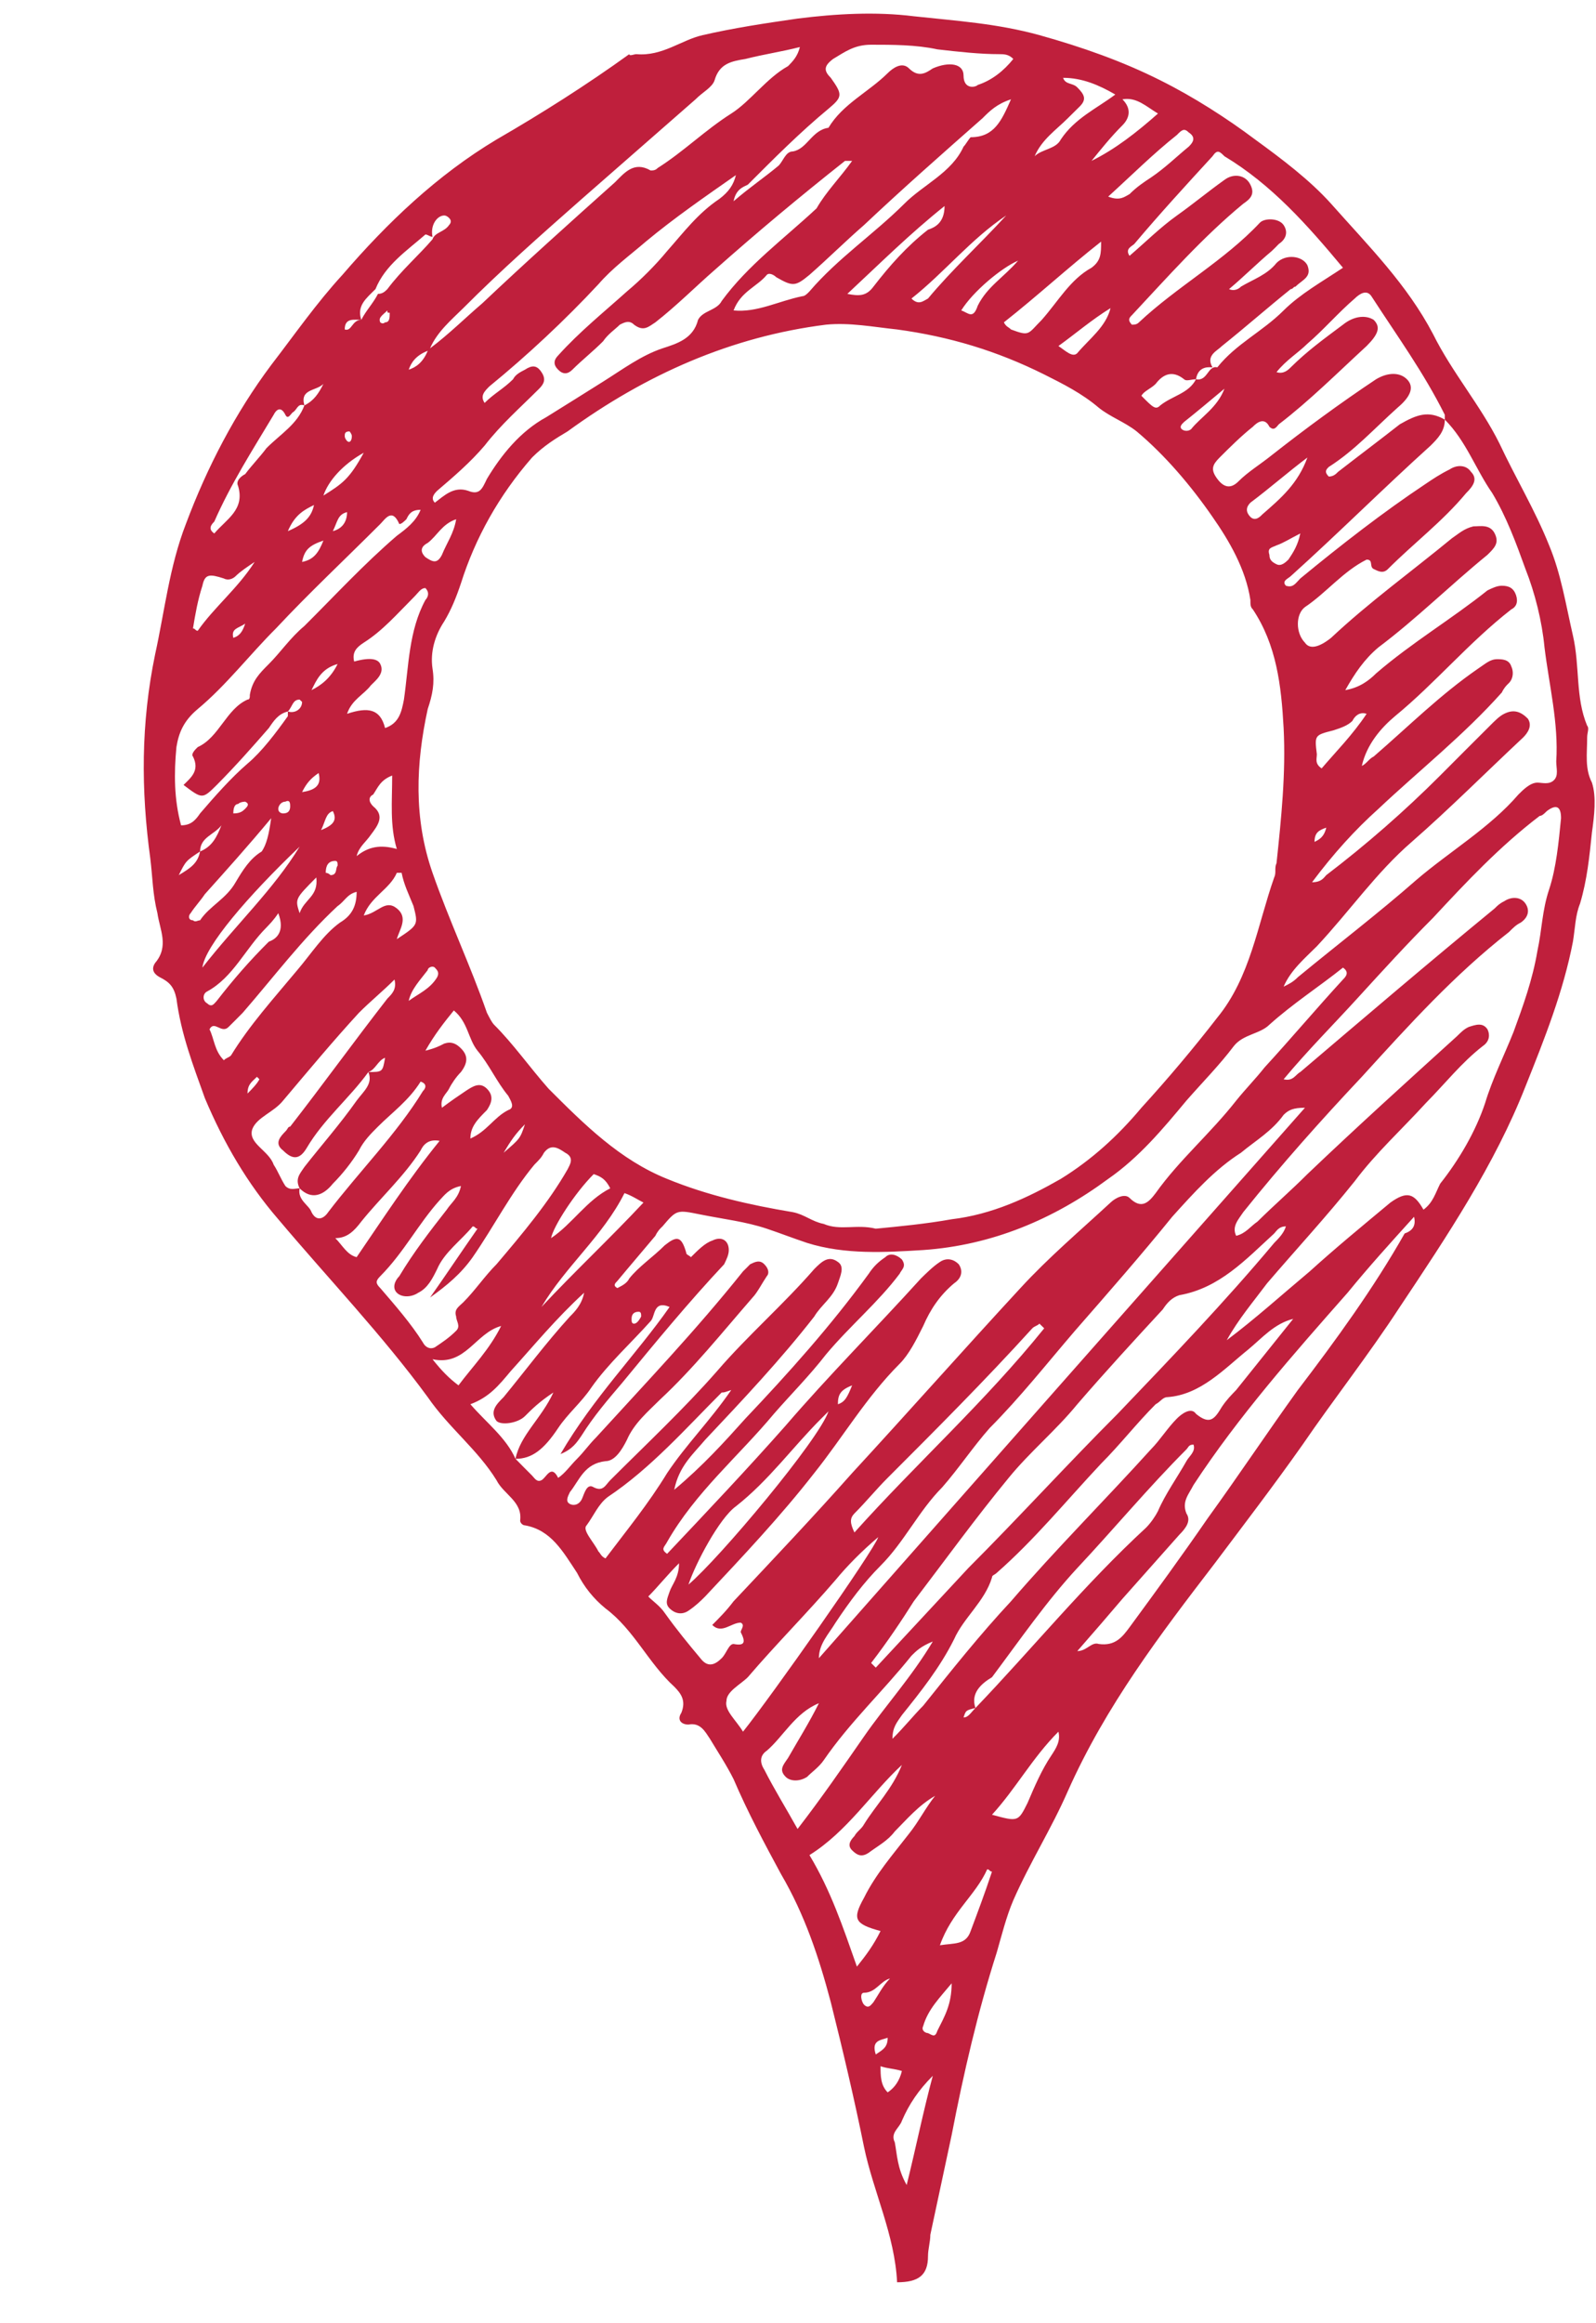 <svg width="11" height="16" viewBox="0 0 11 16" fill="none" xmlns="http://www.w3.org/2000/svg">
<path d="M6.183 15.718C6.167 15.391 6.02 15.097 5.955 14.786C5.889 14.459 5.808 14.116 5.726 13.789C5.644 13.479 5.546 13.185 5.383 12.907C5.268 12.694 5.154 12.482 5.056 12.253C5.007 12.155 4.942 12.057 4.893 11.975C4.86 11.926 4.827 11.861 4.745 11.877C4.696 11.877 4.664 11.845 4.696 11.796C4.729 11.714 4.696 11.665 4.647 11.616C4.468 11.453 4.37 11.224 4.173 11.077C4.092 11.011 4.026 10.93 3.977 10.832C3.879 10.684 3.798 10.537 3.618 10.505C3.602 10.505 3.585 10.488 3.585 10.472C3.602 10.341 3.471 10.292 3.422 10.194C3.291 9.982 3.095 9.835 2.948 9.622C2.637 9.197 2.262 8.805 1.918 8.397C1.706 8.152 1.543 7.874 1.412 7.563C1.33 7.334 1.248 7.122 1.216 6.877C1.199 6.795 1.167 6.763 1.101 6.73C1.069 6.713 1.036 6.681 1.069 6.632C1.167 6.517 1.101 6.403 1.085 6.289C1.052 6.158 1.052 6.043 1.036 5.913C0.971 5.439 0.971 4.981 1.069 4.507C1.134 4.213 1.167 3.903 1.281 3.609C1.428 3.216 1.624 2.841 1.869 2.514C2.033 2.301 2.18 2.089 2.36 1.893C2.67 1.533 3.013 1.206 3.422 0.961C3.732 0.782 4.043 0.585 4.337 0.373C4.337 0.389 4.37 0.373 4.386 0.373C4.566 0.389 4.696 0.275 4.843 0.242C5.056 0.193 5.268 0.161 5.497 0.128C5.759 0.095 6.036 0.079 6.298 0.112C6.592 0.144 6.87 0.161 7.164 0.242C7.458 0.324 7.736 0.422 7.997 0.553C8.226 0.667 8.455 0.814 8.651 0.961C8.831 1.092 9.027 1.239 9.174 1.403C9.435 1.697 9.697 1.958 9.877 2.301C10.007 2.563 10.204 2.792 10.334 3.053C10.449 3.298 10.579 3.511 10.677 3.756C10.759 3.952 10.792 4.164 10.841 4.377C10.89 4.589 10.857 4.802 10.939 4.998C10.955 5.014 10.939 5.047 10.939 5.079C10.939 5.194 10.922 5.292 10.972 5.39C11.004 5.488 10.988 5.619 10.972 5.733C10.955 5.896 10.939 6.06 10.89 6.223C10.857 6.305 10.857 6.387 10.841 6.485C10.775 6.828 10.645 7.155 10.514 7.482C10.302 8.021 9.975 8.511 9.648 9.001C9.435 9.328 9.19 9.639 8.978 9.949C8.782 10.227 8.569 10.505 8.373 10.766C7.997 11.256 7.622 11.747 7.36 12.335C7.246 12.596 7.099 12.825 6.984 13.087C6.935 13.201 6.903 13.332 6.87 13.446C6.739 13.855 6.641 14.28 6.559 14.704C6.51 14.933 6.461 15.162 6.412 15.391C6.412 15.44 6.396 15.489 6.396 15.538C6.396 15.669 6.331 15.718 6.183 15.718ZM2.49 2.203C2.523 2.138 2.572 2.089 2.605 2.024C2.637 2.024 2.654 2.007 2.67 1.991C2.768 1.86 2.883 1.762 2.981 1.648C2.997 1.599 3.062 1.599 3.095 1.55C3.111 1.533 3.111 1.517 3.095 1.501C3.095 1.501 3.079 1.484 3.062 1.484C3.013 1.484 2.964 1.55 2.981 1.631C2.964 1.631 2.948 1.615 2.932 1.615C2.801 1.729 2.654 1.827 2.588 1.991C2.523 2.056 2.458 2.105 2.49 2.203C2.441 2.203 2.376 2.187 2.376 2.269C2.425 2.285 2.425 2.203 2.49 2.203ZM1.379 5.864C1.461 5.831 1.494 5.766 1.526 5.684C1.477 5.749 1.379 5.766 1.379 5.864C1.281 5.929 1.281 5.929 1.232 6.027C1.314 5.978 1.363 5.945 1.379 5.864ZM8.243 2.612C8.21 2.612 8.177 2.628 8.161 2.612C8.079 2.546 8.014 2.579 7.965 2.644C7.932 2.677 7.883 2.694 7.867 2.726C7.948 2.808 7.965 2.824 7.997 2.792C8.079 2.726 8.193 2.71 8.243 2.612C8.324 2.628 8.324 2.514 8.39 2.53C8.52 2.367 8.7 2.285 8.847 2.138C8.962 2.024 9.109 1.942 9.256 1.844C9.011 1.55 8.765 1.272 8.439 1.076C8.406 1.043 8.39 1.027 8.357 1.076C8.177 1.272 7.997 1.468 7.818 1.68C7.801 1.697 7.752 1.713 7.785 1.762C7.899 1.664 7.997 1.566 8.112 1.484C8.226 1.403 8.324 1.321 8.439 1.239C8.504 1.19 8.586 1.206 8.618 1.272C8.651 1.337 8.618 1.37 8.569 1.403C8.292 1.631 8.046 1.909 7.801 2.171C7.785 2.187 7.769 2.203 7.801 2.236C7.818 2.236 7.834 2.236 7.85 2.22C8.112 1.974 8.439 1.795 8.684 1.533C8.716 1.501 8.814 1.501 8.847 1.55C8.88 1.599 8.863 1.648 8.814 1.68C8.798 1.697 8.782 1.713 8.765 1.729C8.667 1.811 8.569 1.909 8.471 1.991C8.504 2.007 8.537 1.991 8.553 1.974C8.635 1.925 8.733 1.893 8.798 1.811C8.863 1.746 8.978 1.762 9.011 1.827C9.043 1.909 8.978 1.925 8.929 1.974C8.913 1.974 8.913 1.991 8.896 1.991C8.733 2.122 8.586 2.252 8.422 2.383C8.39 2.416 8.308 2.448 8.357 2.53C8.341 2.53 8.259 2.514 8.243 2.612ZM2.098 2.792C2.049 2.775 2.049 2.824 2.016 2.841C2 2.857 1.984 2.89 1.967 2.857C1.935 2.792 1.902 2.824 1.886 2.857C1.739 3.102 1.592 3.331 1.477 3.592C1.461 3.609 1.428 3.641 1.477 3.674C1.559 3.576 1.69 3.511 1.641 3.347C1.624 3.314 1.657 3.282 1.69 3.265C1.739 3.2 1.788 3.151 1.837 3.086C1.935 2.988 2.049 2.922 2.098 2.792C2.164 2.759 2.196 2.71 2.229 2.644C2.18 2.694 2.065 2.677 2.098 2.792ZM2.065 8.184C2.049 8.266 2.131 8.299 2.147 8.348C2.18 8.413 2.229 8.397 2.262 8.348C2.474 8.07 2.735 7.808 2.915 7.514C2.932 7.498 2.948 7.465 2.899 7.449C2.817 7.58 2.703 7.661 2.605 7.759C2.556 7.808 2.507 7.857 2.474 7.923C2.425 8.004 2.36 8.086 2.294 8.152C2.229 8.233 2.147 8.266 2.065 8.184C2.033 8.119 2.065 8.086 2.098 8.037C2.213 7.89 2.343 7.743 2.458 7.58C2.507 7.514 2.572 7.465 2.539 7.383C2.637 7.383 2.637 7.383 2.654 7.285C2.605 7.302 2.588 7.367 2.539 7.383C2.409 7.563 2.229 7.71 2.114 7.906C2.065 7.988 2.016 7.988 1.951 7.923C1.886 7.874 1.935 7.825 1.967 7.792C1.984 7.776 1.984 7.759 2 7.759C2.229 7.465 2.441 7.171 2.67 6.877C2.703 6.844 2.735 6.812 2.719 6.746C2.637 6.828 2.556 6.893 2.474 6.975C2.294 7.171 2.131 7.367 1.951 7.58C1.886 7.661 1.771 7.694 1.739 7.776C1.706 7.874 1.853 7.923 1.886 8.021C1.918 8.07 1.935 8.119 1.967 8.168C2 8.201 2.033 8.184 2.065 8.184ZM6.723 11.763C7.115 11.354 7.474 10.913 7.899 10.521C7.932 10.488 7.965 10.439 7.981 10.407C8.03 10.292 8.112 10.178 8.177 10.063C8.193 10.031 8.243 9.998 8.226 9.949C8.193 9.949 8.193 9.965 8.177 9.982C7.916 10.243 7.671 10.537 7.425 10.799C7.213 11.028 7.033 11.289 6.837 11.551C6.755 11.6 6.69 11.665 6.723 11.763C6.657 11.779 6.657 11.779 6.641 11.828C6.674 11.828 6.69 11.796 6.723 11.763ZM1.984 4.9C1.918 4.916 1.886 4.965 1.853 5.014C1.739 5.145 1.624 5.275 1.494 5.406C1.395 5.504 1.395 5.504 1.265 5.406C1.314 5.357 1.379 5.308 1.33 5.21C1.314 5.194 1.346 5.161 1.363 5.145C1.51 5.079 1.559 4.883 1.706 4.818C1.722 4.818 1.722 4.802 1.722 4.785C1.739 4.687 1.788 4.638 1.853 4.573C1.935 4.491 2 4.393 2.098 4.311C2.311 4.099 2.507 3.886 2.735 3.69C2.801 3.641 2.866 3.592 2.899 3.511C2.834 3.511 2.817 3.543 2.801 3.576C2.784 3.592 2.768 3.609 2.752 3.609C2.703 3.494 2.654 3.576 2.621 3.609C2.376 3.854 2.131 4.083 1.902 4.328C1.722 4.507 1.559 4.72 1.363 4.883C1.265 4.965 1.232 5.047 1.216 5.145C1.199 5.324 1.199 5.504 1.248 5.684C1.314 5.684 1.346 5.651 1.379 5.602C1.477 5.488 1.592 5.357 1.706 5.259C1.804 5.177 1.902 5.047 1.984 4.932C1.984 4.949 1.984 4.932 1.984 4.9C2.033 4.916 2.082 4.883 2.082 4.834L2.065 4.818C2.016 4.818 2.016 4.867 1.984 4.9ZM9.958 2.89C9.958 2.873 9.958 2.873 9.958 2.857C9.811 2.563 9.632 2.318 9.452 2.04C9.419 1.991 9.37 2.024 9.337 2.056C9.223 2.154 9.125 2.269 9.011 2.367C8.945 2.432 8.863 2.481 8.798 2.563C8.847 2.579 8.88 2.546 8.896 2.53C9.011 2.416 9.125 2.334 9.256 2.236C9.337 2.171 9.419 2.171 9.468 2.203C9.517 2.252 9.501 2.301 9.419 2.383C9.223 2.563 9.027 2.759 8.814 2.922C8.798 2.939 8.782 2.971 8.749 2.939C8.716 2.873 8.667 2.906 8.635 2.939C8.553 3.004 8.471 3.086 8.406 3.151C8.357 3.2 8.341 3.233 8.39 3.298C8.439 3.364 8.488 3.364 8.537 3.314C8.602 3.249 8.684 3.2 8.765 3.135C8.994 2.955 9.239 2.775 9.484 2.612C9.566 2.563 9.648 2.563 9.697 2.612C9.746 2.661 9.73 2.726 9.632 2.808C9.468 2.955 9.337 3.102 9.158 3.216C9.141 3.233 9.125 3.249 9.158 3.282C9.19 3.282 9.207 3.265 9.223 3.249C9.37 3.135 9.501 3.037 9.648 2.922C9.762 2.857 9.844 2.824 9.958 2.89C9.958 2.971 9.909 3.02 9.86 3.069C9.533 3.364 9.223 3.674 8.896 3.968C8.88 3.984 8.831 4.001 8.863 4.034C8.913 4.05 8.929 4.017 8.962 3.984C9.239 3.756 9.533 3.527 9.828 3.331C9.877 3.298 9.926 3.265 9.991 3.233C10.04 3.2 10.105 3.2 10.138 3.249C10.187 3.298 10.155 3.347 10.105 3.396C9.942 3.592 9.746 3.739 9.566 3.919C9.533 3.952 9.501 3.935 9.468 3.919C9.435 3.903 9.468 3.854 9.419 3.854C9.256 3.935 9.141 4.083 8.994 4.181C8.929 4.23 8.929 4.36 8.994 4.426C9.027 4.475 9.092 4.458 9.174 4.393C9.435 4.148 9.73 3.935 10.007 3.707C10.056 3.674 10.089 3.641 10.155 3.625C10.204 3.625 10.269 3.609 10.302 3.674C10.334 3.739 10.302 3.772 10.252 3.821C9.991 4.034 9.762 4.262 9.501 4.458C9.403 4.54 9.337 4.638 9.272 4.753C9.37 4.736 9.435 4.687 9.484 4.638C9.73 4.426 10.007 4.262 10.252 4.066C10.285 4.05 10.318 4.034 10.351 4.034C10.4 4.034 10.432 4.05 10.449 4.099C10.465 4.148 10.449 4.181 10.416 4.197C10.122 4.426 9.893 4.704 9.615 4.932C9.517 5.014 9.419 5.128 9.386 5.275C9.419 5.259 9.435 5.226 9.468 5.21C9.713 4.998 9.926 4.785 10.187 4.605C10.236 4.573 10.269 4.54 10.318 4.54C10.351 4.54 10.4 4.54 10.416 4.589C10.432 4.622 10.432 4.671 10.4 4.704C10.383 4.72 10.367 4.736 10.351 4.769C10.089 5.063 9.779 5.308 9.501 5.57C9.337 5.717 9.19 5.88 9.043 6.076C9.109 6.076 9.125 6.043 9.141 6.027C9.419 5.815 9.681 5.586 9.926 5.341C10.04 5.226 10.155 5.112 10.269 4.998C10.302 4.965 10.334 4.932 10.367 4.916C10.432 4.883 10.481 4.9 10.53 4.949C10.563 4.998 10.53 5.047 10.498 5.079C10.236 5.324 9.991 5.57 9.73 5.798C9.484 6.011 9.305 6.272 9.076 6.517C8.994 6.599 8.896 6.681 8.847 6.795C8.88 6.779 8.913 6.763 8.945 6.73C9.223 6.501 9.501 6.289 9.762 6.06C9.991 5.864 10.269 5.7 10.465 5.472C10.498 5.439 10.547 5.39 10.596 5.39C10.628 5.39 10.677 5.406 10.71 5.373C10.743 5.341 10.726 5.292 10.726 5.243C10.743 4.981 10.677 4.72 10.645 4.458C10.628 4.279 10.579 4.083 10.514 3.919C10.449 3.739 10.383 3.56 10.285 3.396C10.171 3.233 10.105 3.037 9.958 2.89ZM3.553 10.047C3.585 9.884 3.732 9.769 3.814 9.59C3.716 9.655 3.667 9.704 3.618 9.753C3.569 9.802 3.454 9.818 3.422 9.786C3.373 9.72 3.422 9.671 3.471 9.622C3.618 9.443 3.765 9.246 3.928 9.067C3.961 9.034 4.01 8.985 4.026 8.903C3.83 9.083 3.683 9.263 3.52 9.443C3.438 9.541 3.373 9.622 3.242 9.671C3.356 9.802 3.487 9.9 3.553 10.047C3.585 10.08 3.634 10.129 3.667 10.162C3.683 10.178 3.7 10.211 3.732 10.194C3.765 10.178 3.798 10.08 3.847 10.178C3.896 10.145 3.928 10.096 3.977 10.047C4.026 9.998 4.059 9.949 4.108 9.9C4.451 9.524 4.794 9.165 5.121 8.756C5.138 8.74 5.154 8.723 5.17 8.707C5.203 8.691 5.236 8.674 5.268 8.707C5.301 8.74 5.301 8.773 5.285 8.789C5.252 8.838 5.219 8.903 5.187 8.936C4.974 9.181 4.778 9.426 4.549 9.639C4.468 9.72 4.37 9.802 4.321 9.916C4.288 9.982 4.239 10.063 4.173 10.063C4.026 10.08 3.994 10.194 3.928 10.276C3.912 10.309 3.896 10.341 3.928 10.358C3.961 10.374 3.994 10.358 4.01 10.325C4.026 10.292 4.043 10.211 4.092 10.243C4.157 10.276 4.173 10.227 4.206 10.194C4.451 9.949 4.713 9.704 4.942 9.443C5.154 9.197 5.399 8.985 5.612 8.74C5.661 8.691 5.71 8.642 5.775 8.691C5.824 8.723 5.791 8.789 5.775 8.838C5.742 8.936 5.661 8.985 5.612 9.067C5.383 9.361 5.121 9.639 4.86 9.916C4.778 10.014 4.68 10.096 4.647 10.26C4.843 10.096 4.991 9.933 5.138 9.769C5.432 9.459 5.726 9.132 5.987 8.773C6.02 8.723 6.053 8.691 6.102 8.658C6.134 8.625 6.183 8.642 6.216 8.674C6.249 8.723 6.216 8.74 6.2 8.773C6.053 8.969 5.857 9.132 5.693 9.328C5.579 9.475 5.448 9.606 5.334 9.737C5.089 10.031 4.794 10.276 4.598 10.619C4.582 10.652 4.549 10.668 4.598 10.701C4.876 10.407 5.154 10.113 5.415 9.818C5.71 9.475 6.036 9.148 6.347 8.805C6.38 8.773 6.429 8.723 6.478 8.691C6.527 8.658 6.576 8.674 6.608 8.707C6.641 8.756 6.625 8.805 6.576 8.838C6.478 8.92 6.412 9.018 6.363 9.132C6.314 9.23 6.265 9.328 6.2 9.393C5.971 9.622 5.808 9.9 5.612 10.145C5.383 10.439 5.121 10.717 4.86 10.995C4.827 11.028 4.794 11.06 4.745 11.093C4.696 11.126 4.647 11.109 4.615 11.077C4.582 11.044 4.598 11.011 4.615 10.962C4.631 10.913 4.68 10.864 4.68 10.766C4.598 10.848 4.533 10.93 4.468 10.995C4.5 11.028 4.549 11.06 4.582 11.109C4.664 11.224 4.745 11.322 4.827 11.42C4.876 11.485 4.925 11.469 4.974 11.42C5.007 11.387 5.023 11.322 5.056 11.322C5.138 11.338 5.138 11.305 5.105 11.24C5.105 11.224 5.138 11.191 5.105 11.175C5.04 11.175 4.974 11.256 4.909 11.191C4.958 11.142 5.007 11.093 5.056 11.028C5.334 10.733 5.612 10.439 5.873 10.145C6.265 9.72 6.641 9.295 7.033 8.871C7.229 8.658 7.442 8.478 7.654 8.282C7.687 8.25 7.752 8.217 7.785 8.25C7.867 8.331 7.916 8.282 7.965 8.217C8.128 7.988 8.341 7.808 8.52 7.58C8.586 7.498 8.651 7.433 8.716 7.351C8.896 7.155 9.076 6.942 9.256 6.746C9.272 6.73 9.305 6.697 9.256 6.664C9.092 6.795 8.913 6.91 8.749 7.057C8.684 7.122 8.569 7.122 8.504 7.204C8.406 7.334 8.292 7.449 8.177 7.58C8.014 7.776 7.85 7.972 7.638 8.119C7.262 8.397 6.837 8.576 6.363 8.609C6.102 8.625 5.824 8.642 5.563 8.56C5.464 8.527 5.383 8.495 5.285 8.462C5.138 8.413 4.991 8.397 4.827 8.364C4.664 8.331 4.664 8.331 4.566 8.446C4.549 8.462 4.533 8.478 4.517 8.511C4.435 8.609 4.337 8.723 4.255 8.822C4.239 8.838 4.223 8.854 4.255 8.871C4.288 8.854 4.321 8.838 4.337 8.805C4.402 8.723 4.5 8.658 4.582 8.576C4.664 8.511 4.696 8.511 4.729 8.625C4.729 8.642 4.745 8.642 4.762 8.658C4.811 8.609 4.86 8.56 4.909 8.544C4.974 8.511 5.023 8.544 5.023 8.609C5.023 8.642 5.007 8.674 4.991 8.707C4.745 8.969 4.517 9.246 4.288 9.524C4.19 9.639 4.092 9.753 4.01 9.884C3.977 9.933 3.945 9.982 3.863 10.014C4.092 9.622 4.386 9.328 4.615 9.001C4.5 8.952 4.517 9.067 4.484 9.099C4.353 9.246 4.19 9.393 4.075 9.557C4.01 9.655 3.912 9.737 3.847 9.835C3.749 9.982 3.667 10.047 3.553 10.047ZM6.036 8.462C6.2 8.446 6.38 8.429 6.559 8.397C6.837 8.364 7.082 8.25 7.311 8.119C7.523 7.988 7.703 7.825 7.867 7.629C8.046 7.433 8.226 7.22 8.39 7.008C8.618 6.73 8.667 6.37 8.782 6.043C8.798 6.011 8.782 5.978 8.798 5.945C8.831 5.635 8.863 5.324 8.847 5.014C8.831 4.72 8.798 4.442 8.635 4.197C8.618 4.181 8.618 4.164 8.618 4.132C8.586 3.919 8.471 3.723 8.357 3.56C8.21 3.347 8.03 3.135 7.834 2.971C7.752 2.906 7.654 2.873 7.573 2.808C7.458 2.71 7.327 2.644 7.197 2.579C6.87 2.416 6.543 2.318 6.183 2.269C6.02 2.252 5.857 2.22 5.693 2.236C5.04 2.318 4.451 2.579 3.912 2.971C3.83 3.02 3.749 3.069 3.667 3.151C3.438 3.413 3.275 3.707 3.177 4.017C3.144 4.115 3.111 4.197 3.062 4.279C2.997 4.377 2.964 4.491 2.981 4.605C2.997 4.704 2.981 4.785 2.948 4.883C2.866 5.259 2.85 5.635 2.981 6.011C3.095 6.338 3.242 6.648 3.356 6.975C3.373 7.008 3.389 7.04 3.405 7.057C3.536 7.187 3.651 7.351 3.781 7.498C4.026 7.743 4.272 7.988 4.598 8.119C4.876 8.233 5.17 8.299 5.464 8.348C5.546 8.364 5.595 8.413 5.677 8.429C5.791 8.478 5.906 8.429 6.036 8.462ZM8.847 7.433C8.913 7.449 8.929 7.4 8.962 7.383C9.403 7.008 9.844 6.632 10.302 6.256C10.318 6.24 10.334 6.223 10.367 6.207C10.416 6.174 10.481 6.174 10.514 6.223C10.547 6.272 10.53 6.321 10.481 6.354C10.449 6.37 10.432 6.387 10.4 6.419C10.024 6.713 9.713 7.057 9.386 7.416C9.109 7.71 8.831 8.021 8.569 8.348C8.537 8.397 8.488 8.446 8.52 8.511C8.586 8.495 8.618 8.446 8.667 8.413C8.782 8.299 8.896 8.201 9.011 8.086C9.354 7.759 9.697 7.449 10.04 7.138C10.073 7.106 10.089 7.089 10.122 7.073C10.171 7.057 10.22 7.04 10.252 7.089C10.269 7.122 10.269 7.171 10.22 7.204C10.073 7.318 9.958 7.465 9.828 7.596C9.664 7.776 9.484 7.939 9.337 8.135C9.141 8.38 8.929 8.609 8.733 8.838C8.635 8.969 8.537 9.083 8.455 9.23C8.651 9.083 8.831 8.92 9.027 8.756C9.207 8.593 9.386 8.446 9.583 8.282C9.697 8.201 9.746 8.217 9.811 8.331C9.877 8.282 9.893 8.217 9.926 8.152C10.056 7.988 10.171 7.792 10.236 7.596C10.285 7.433 10.367 7.269 10.432 7.106C10.498 6.926 10.563 6.746 10.596 6.55C10.628 6.403 10.628 6.272 10.677 6.125C10.726 5.978 10.743 5.798 10.759 5.635C10.759 5.553 10.726 5.537 10.661 5.586C10.645 5.602 10.628 5.619 10.612 5.619C10.334 5.831 10.105 6.076 9.877 6.321C9.697 6.501 9.533 6.681 9.354 6.877C9.19 7.057 9.011 7.236 8.847 7.433ZM5.873 1.108C5.84 1.108 5.84 1.108 5.824 1.108C5.513 1.354 5.219 1.599 4.925 1.86C4.794 1.974 4.664 2.105 4.517 2.22C4.468 2.252 4.435 2.285 4.37 2.236C4.337 2.203 4.304 2.22 4.272 2.236C4.239 2.269 4.19 2.301 4.157 2.35C4.092 2.416 4.01 2.481 3.945 2.546C3.912 2.579 3.879 2.579 3.847 2.546C3.814 2.514 3.814 2.481 3.847 2.448C3.994 2.285 4.157 2.154 4.321 2.007C4.419 1.925 4.517 1.827 4.598 1.729C4.713 1.599 4.811 1.468 4.958 1.37C5.023 1.321 5.056 1.272 5.072 1.206C4.86 1.354 4.647 1.501 4.451 1.664C4.337 1.762 4.223 1.844 4.124 1.958C3.896 2.203 3.634 2.448 3.373 2.661C3.34 2.694 3.307 2.726 3.34 2.775C3.405 2.71 3.471 2.677 3.536 2.612C3.553 2.579 3.585 2.563 3.618 2.546C3.667 2.514 3.7 2.514 3.732 2.563C3.765 2.612 3.749 2.644 3.716 2.677C3.585 2.808 3.454 2.922 3.34 3.069C3.242 3.184 3.128 3.282 3.013 3.38C2.997 3.396 2.964 3.429 2.997 3.462C3.062 3.413 3.128 3.347 3.226 3.38C3.307 3.413 3.324 3.364 3.356 3.298C3.454 3.135 3.585 2.971 3.765 2.873C3.896 2.792 4.026 2.71 4.157 2.628C4.288 2.546 4.419 2.448 4.566 2.399C4.664 2.367 4.778 2.334 4.811 2.203C4.827 2.171 4.86 2.154 4.893 2.138C4.925 2.122 4.958 2.105 4.974 2.073C5.154 1.827 5.399 1.648 5.628 1.435C5.693 1.321 5.791 1.223 5.873 1.108ZM6.004 11.453C6.02 11.469 6.02 11.469 6.036 11.485C6.249 11.256 6.461 11.028 6.674 10.799C7.017 10.456 7.36 10.08 7.703 9.737C8.079 9.344 8.439 8.969 8.782 8.56C8.814 8.527 8.847 8.495 8.863 8.446C8.814 8.446 8.798 8.478 8.782 8.495C8.586 8.674 8.406 8.871 8.128 8.92C8.079 8.936 8.046 8.969 8.014 9.018C7.818 9.23 7.622 9.443 7.425 9.671C7.278 9.851 7.099 9.998 6.952 10.178C6.723 10.456 6.51 10.75 6.298 11.028C6.216 11.158 6.118 11.305 6.004 11.453ZM8.994 7.629C8.913 7.629 8.88 7.645 8.847 7.678C8.765 7.792 8.651 7.857 8.553 7.939C8.373 8.053 8.226 8.217 8.079 8.38C7.867 8.642 7.638 8.903 7.409 9.165C7.213 9.393 7.033 9.622 6.821 9.835C6.706 9.965 6.608 10.113 6.494 10.243C6.331 10.407 6.233 10.619 6.069 10.783C5.955 10.897 5.857 11.028 5.759 11.175C5.71 11.256 5.644 11.322 5.644 11.42C6.755 10.162 7.867 8.903 8.994 7.629ZM9.746 8.38C9.583 8.56 9.435 8.723 9.288 8.903C8.913 9.328 8.537 9.753 8.226 10.227C8.193 10.292 8.144 10.341 8.177 10.423C8.21 10.472 8.177 10.521 8.128 10.57C7.997 10.717 7.867 10.864 7.736 11.011C7.638 11.126 7.54 11.24 7.425 11.371C7.491 11.371 7.523 11.305 7.573 11.322C7.687 11.338 7.736 11.273 7.785 11.207C7.965 10.962 8.144 10.717 8.324 10.456C8.537 10.162 8.733 9.867 8.945 9.573C9.207 9.23 9.468 8.871 9.681 8.495C9.73 8.478 9.762 8.446 9.746 8.38ZM8.913 9.083C8.782 9.116 8.7 9.214 8.602 9.295C8.439 9.426 8.275 9.606 8.046 9.622C8.014 9.622 7.997 9.655 7.965 9.671C7.834 9.802 7.72 9.949 7.589 10.08C7.344 10.341 7.131 10.603 6.87 10.832C6.853 10.848 6.837 10.848 6.837 10.864C6.788 11.028 6.641 11.142 6.576 11.289C6.478 11.485 6.347 11.649 6.216 11.812C6.183 11.861 6.151 11.894 6.151 11.975C6.233 11.894 6.298 11.812 6.363 11.747C6.559 11.502 6.755 11.256 6.968 11.028C7.278 10.668 7.622 10.325 7.932 9.982C7.997 9.916 8.046 9.835 8.112 9.769C8.144 9.737 8.21 9.688 8.243 9.737C8.341 9.818 8.373 9.769 8.422 9.688C8.455 9.639 8.488 9.606 8.52 9.573C8.651 9.41 8.782 9.246 8.913 9.083ZM3.177 8.168C3.095 8.184 3.062 8.233 3.03 8.266C2.883 8.429 2.784 8.625 2.621 8.789C2.588 8.822 2.588 8.838 2.621 8.871C2.719 8.985 2.834 9.116 2.915 9.246C2.932 9.279 2.964 9.295 2.997 9.279C3.046 9.246 3.095 9.214 3.144 9.165C3.177 9.132 3.144 9.099 3.144 9.067C3.128 9.018 3.16 9.001 3.193 8.969C3.275 8.887 3.34 8.789 3.422 8.707C3.602 8.495 3.781 8.282 3.912 8.053C3.928 8.021 3.961 7.972 3.896 7.939C3.847 7.906 3.798 7.874 3.749 7.939C3.732 7.972 3.716 7.988 3.683 8.021C3.52 8.217 3.405 8.446 3.258 8.658C3.177 8.773 3.079 8.854 2.964 8.936C3.079 8.773 3.177 8.625 3.291 8.462C3.275 8.462 3.275 8.446 3.258 8.446C3.177 8.544 3.062 8.625 3.013 8.74C2.981 8.805 2.948 8.871 2.883 8.903C2.834 8.936 2.768 8.936 2.735 8.903C2.703 8.871 2.719 8.822 2.752 8.789C2.85 8.625 2.964 8.478 3.079 8.331C3.111 8.282 3.16 8.25 3.177 8.168ZM5.513 0.324C5.383 0.357 5.268 0.373 5.138 0.406C5.04 0.422 4.958 0.438 4.925 0.553C4.909 0.602 4.843 0.634 4.794 0.684C4.533 0.912 4.272 1.141 4.01 1.37C3.732 1.615 3.454 1.86 3.193 2.122C3.111 2.203 3.013 2.285 2.964 2.399C3.095 2.301 3.209 2.187 3.324 2.089C3.618 1.811 3.928 1.533 4.239 1.255C4.304 1.19 4.37 1.108 4.484 1.174C4.5 1.174 4.517 1.174 4.533 1.157C4.713 1.043 4.86 0.896 5.04 0.782C5.17 0.7 5.285 0.536 5.432 0.455C5.464 0.422 5.497 0.389 5.513 0.324ZM5.056 1.386C5.17 1.288 5.268 1.223 5.366 1.141C5.399 1.108 5.415 1.043 5.464 1.043C5.563 1.027 5.595 0.896 5.71 0.88C5.808 0.716 5.987 0.634 6.118 0.504C6.151 0.471 6.216 0.422 6.265 0.471C6.331 0.536 6.38 0.504 6.429 0.471C6.543 0.422 6.641 0.438 6.641 0.52C6.641 0.618 6.723 0.602 6.739 0.585C6.837 0.553 6.919 0.487 6.984 0.406C6.952 0.373 6.919 0.373 6.886 0.373C6.755 0.373 6.608 0.357 6.461 0.34C6.314 0.308 6.151 0.308 6.004 0.308C5.889 0.308 5.824 0.357 5.742 0.406C5.677 0.455 5.677 0.487 5.726 0.536C5.808 0.651 5.808 0.667 5.71 0.749C5.513 0.912 5.334 1.092 5.154 1.272C5.121 1.288 5.072 1.304 5.056 1.386ZM6.069 13.299C5.889 13.25 5.873 13.217 5.955 13.07C6.036 12.907 6.151 12.776 6.265 12.629C6.331 12.547 6.38 12.449 6.445 12.368C6.331 12.433 6.249 12.531 6.167 12.613C6.118 12.678 6.053 12.711 5.987 12.76C5.938 12.793 5.906 12.776 5.873 12.743C5.84 12.711 5.857 12.678 5.889 12.645C5.906 12.613 5.938 12.596 5.955 12.564C6.036 12.433 6.151 12.319 6.216 12.155C6.004 12.351 5.84 12.613 5.579 12.776C5.726 13.021 5.808 13.266 5.906 13.544C5.971 13.463 6.02 13.397 6.069 13.299ZM5.644 11.73C5.481 11.796 5.399 11.959 5.285 12.057C5.236 12.09 5.236 12.139 5.268 12.188C5.334 12.319 5.415 12.449 5.497 12.596C5.661 12.384 5.808 12.171 5.955 11.959C6.102 11.747 6.282 11.551 6.429 11.305C6.347 11.338 6.314 11.371 6.282 11.403C6.085 11.649 5.857 11.861 5.677 12.123C5.644 12.171 5.595 12.204 5.563 12.237C5.513 12.27 5.448 12.27 5.415 12.237C5.366 12.188 5.399 12.155 5.432 12.106C5.497 11.992 5.579 11.861 5.644 11.73ZM6.968 0.684C6.87 0.716 6.821 0.765 6.772 0.814C6.494 1.059 6.216 1.304 5.955 1.55C5.824 1.664 5.71 1.778 5.579 1.893C5.481 1.974 5.464 1.974 5.35 1.909C5.334 1.893 5.301 1.876 5.285 1.893C5.219 1.974 5.105 2.007 5.056 2.138C5.219 2.154 5.366 2.073 5.53 2.04C5.546 2.04 5.563 2.024 5.579 2.007C5.775 1.778 6.02 1.615 6.233 1.403C6.363 1.272 6.559 1.19 6.641 1.01C6.657 0.994 6.674 0.961 6.69 0.945C6.853 0.945 6.903 0.831 6.968 0.684ZM5.121 11.926C5.317 11.681 6.02 10.684 6.053 10.586C5.938 10.684 5.84 10.783 5.759 10.881C5.563 11.109 5.35 11.322 5.154 11.551C5.105 11.6 5.007 11.649 5.007 11.714C4.991 11.779 5.072 11.845 5.121 11.926ZM2.654 5.014C2.752 4.981 2.768 4.9 2.784 4.818C2.817 4.589 2.817 4.344 2.932 4.132C2.948 4.115 2.964 4.083 2.932 4.05C2.899 4.05 2.883 4.083 2.85 4.115C2.735 4.23 2.637 4.344 2.507 4.426C2.458 4.458 2.425 4.491 2.441 4.556C2.556 4.524 2.605 4.54 2.621 4.573C2.654 4.638 2.588 4.687 2.556 4.72C2.507 4.785 2.425 4.818 2.392 4.916C2.539 4.867 2.621 4.883 2.654 5.014ZM4.173 10.733C4.321 10.537 4.468 10.358 4.598 10.145C4.729 9.949 4.893 9.786 5.04 9.573C4.991 9.59 4.991 9.59 4.974 9.59C4.729 9.835 4.484 10.113 4.19 10.309C4.124 10.358 4.092 10.439 4.043 10.505C4.01 10.537 4.092 10.619 4.124 10.684C4.141 10.701 4.141 10.717 4.173 10.733ZM5.71 9.72C5.693 9.737 5.677 9.753 5.661 9.769C5.464 9.965 5.301 10.194 5.072 10.374C4.958 10.456 4.794 10.766 4.745 10.913C4.958 10.733 5.644 9.916 5.71 9.72ZM3.242 7.841C3.356 7.792 3.405 7.694 3.503 7.645C3.553 7.629 3.52 7.58 3.503 7.547C3.422 7.449 3.373 7.334 3.291 7.236C3.226 7.155 3.226 7.04 3.128 6.959C3.062 7.04 2.997 7.122 2.932 7.236C2.997 7.22 3.03 7.204 3.062 7.187C3.111 7.171 3.144 7.187 3.177 7.22C3.226 7.269 3.226 7.318 3.177 7.383C3.144 7.416 3.111 7.465 3.095 7.498C3.079 7.531 3.03 7.563 3.046 7.629C3.111 7.58 3.16 7.547 3.209 7.514C3.258 7.482 3.307 7.449 3.356 7.498C3.405 7.547 3.389 7.596 3.356 7.645C3.291 7.71 3.242 7.759 3.242 7.841ZM7.197 9.148C7.18 9.132 7.18 9.132 7.164 9.116C7.148 9.132 7.131 9.132 7.115 9.148C6.788 9.508 6.445 9.851 6.118 10.178C6.036 10.26 5.971 10.341 5.889 10.423C5.857 10.456 5.857 10.488 5.889 10.554C6.314 10.08 6.788 9.655 7.197 9.148ZM2.458 6.142C2.392 6.158 2.376 6.207 2.327 6.24C2.082 6.468 1.886 6.73 1.673 6.975C1.641 7.008 1.608 7.04 1.575 7.073C1.526 7.122 1.477 7.024 1.444 7.089C1.477 7.155 1.477 7.236 1.543 7.302C1.559 7.285 1.575 7.285 1.592 7.269C1.722 7.057 1.886 6.877 2.049 6.681C2.147 6.566 2.229 6.436 2.343 6.354C2.425 6.305 2.458 6.24 2.458 6.142ZM3.732 9.001C3.961 8.756 4.206 8.527 4.435 8.282C4.402 8.266 4.353 8.233 4.304 8.217C4.157 8.511 3.896 8.723 3.732 9.001ZM7.589 1.664C7.36 1.844 7.148 2.04 6.919 2.22C6.935 2.252 6.952 2.252 6.968 2.269C7.099 2.318 7.082 2.301 7.18 2.203C7.295 2.073 7.376 1.925 7.523 1.844C7.589 1.795 7.589 1.746 7.589 1.664ZM3.03 7.857C2.948 7.841 2.915 7.89 2.899 7.923C2.784 8.103 2.621 8.25 2.49 8.413C2.441 8.478 2.392 8.527 2.311 8.527C2.36 8.576 2.392 8.642 2.458 8.658C2.637 8.397 2.817 8.119 3.03 7.857ZM6.249 15.048C6.314 14.786 6.363 14.541 6.429 14.296C6.331 14.394 6.265 14.492 6.216 14.606C6.2 14.655 6.134 14.688 6.167 14.754C6.183 14.835 6.183 14.933 6.249 15.048ZM6.837 12.498C7.017 12.547 7.017 12.547 7.082 12.417C7.131 12.302 7.18 12.188 7.246 12.09C7.278 12.041 7.311 11.992 7.295 11.926C7.115 12.106 7.001 12.319 6.837 12.498ZM2.703 5.341C2.621 5.373 2.605 5.423 2.572 5.472C2.539 5.488 2.539 5.521 2.572 5.553C2.654 5.619 2.605 5.684 2.556 5.749C2.523 5.798 2.474 5.831 2.458 5.896C2.539 5.831 2.621 5.815 2.735 5.847C2.686 5.684 2.703 5.521 2.703 5.341ZM2.768 6.011C2.752 6.011 2.752 6.011 2.735 6.011C2.686 6.125 2.556 6.174 2.507 6.305C2.605 6.289 2.654 6.191 2.735 6.256C2.817 6.321 2.752 6.403 2.735 6.468C2.883 6.37 2.883 6.37 2.85 6.24C2.817 6.158 2.784 6.093 2.768 6.011ZM1.869 5.635C1.706 5.831 1.559 5.994 1.412 6.158C1.379 6.207 1.346 6.24 1.314 6.289C1.297 6.305 1.297 6.338 1.33 6.338C1.346 6.354 1.363 6.338 1.379 6.338C1.444 6.24 1.559 6.191 1.624 6.076C1.673 5.994 1.722 5.913 1.804 5.864C1.837 5.815 1.853 5.749 1.869 5.635ZM1.33 4.328C1.346 4.328 1.346 4.344 1.363 4.344C1.477 4.181 1.641 4.05 1.755 3.87C1.706 3.903 1.657 3.935 1.624 3.968C1.608 3.984 1.575 4.001 1.543 3.984C1.444 3.952 1.412 3.952 1.395 4.034C1.363 4.132 1.346 4.23 1.33 4.328ZM7.687 0.651C7.573 0.585 7.458 0.536 7.327 0.536C7.344 0.585 7.393 0.569 7.425 0.602C7.474 0.651 7.491 0.684 7.442 0.733C7.409 0.765 7.393 0.782 7.36 0.814C7.278 0.896 7.18 0.961 7.131 1.076C7.18 1.027 7.278 1.027 7.311 0.961C7.409 0.814 7.556 0.749 7.687 0.651ZM2.065 5.831C1.706 6.174 1.412 6.517 1.395 6.664C1.624 6.37 1.886 6.125 2.065 5.831ZM6.478 13.397C6.576 13.381 6.657 13.397 6.69 13.299C6.739 13.168 6.788 13.038 6.837 12.89C6.821 12.89 6.821 12.874 6.804 12.874C6.723 13.054 6.559 13.168 6.478 13.397ZM7.638 1.354C7.72 1.386 7.752 1.354 7.785 1.337C7.834 1.288 7.883 1.255 7.932 1.223C8.03 1.157 8.112 1.076 8.193 1.01C8.226 0.978 8.243 0.945 8.193 0.912C8.161 0.88 8.144 0.896 8.112 0.929C7.948 1.059 7.801 1.206 7.638 1.354ZM6.51 1.419C6.265 1.615 6.069 1.811 5.84 2.024C5.922 2.04 5.971 2.04 6.02 1.974C6.134 1.827 6.249 1.697 6.396 1.582C6.445 1.566 6.51 1.533 6.51 1.419ZM1.918 6.289C1.886 6.338 1.853 6.37 1.837 6.387C1.69 6.534 1.608 6.73 1.428 6.828C1.395 6.844 1.395 6.893 1.428 6.91C1.461 6.942 1.477 6.91 1.494 6.893C1.608 6.746 1.722 6.615 1.853 6.485C1.902 6.468 1.967 6.419 1.918 6.289ZM7.523 1.108C7.687 1.027 7.834 0.912 7.981 0.782C7.899 0.733 7.834 0.667 7.736 0.684C7.801 0.749 7.785 0.814 7.736 0.863C7.654 0.945 7.589 1.027 7.523 1.108ZM3.454 9.132C3.275 9.181 3.209 9.41 2.981 9.361C3.046 9.443 3.095 9.492 3.16 9.541C3.258 9.41 3.373 9.295 3.454 9.132ZM4.092 8.086C3.961 8.217 3.814 8.446 3.798 8.527C3.945 8.429 4.043 8.266 4.206 8.184C4.173 8.119 4.141 8.103 4.092 8.086ZM9.011 3.151C8.88 3.249 8.749 3.364 8.618 3.462C8.586 3.494 8.586 3.527 8.618 3.56C8.651 3.592 8.684 3.56 8.7 3.543C8.831 3.429 8.945 3.331 9.011 3.151ZM6.935 1.484C6.69 1.648 6.51 1.876 6.282 2.056C6.331 2.105 6.363 2.073 6.396 2.056C6.559 1.86 6.755 1.68 6.935 1.484ZM9.419 4.916C9.37 4.9 9.337 4.932 9.321 4.965C9.288 4.998 9.239 5.014 9.19 5.03C9.06 5.063 9.06 5.063 9.076 5.194C9.076 5.226 9.06 5.259 9.109 5.292C9.207 5.177 9.321 5.063 9.419 4.916ZM7.017 1.795C6.903 1.844 6.706 2.007 6.625 2.138C6.674 2.154 6.706 2.203 6.739 2.105C6.804 1.974 6.919 1.909 7.017 1.795ZM7.295 2.383C7.344 2.416 7.393 2.465 7.425 2.432C7.507 2.334 7.622 2.252 7.654 2.122C7.523 2.203 7.409 2.301 7.295 2.383ZM6.559 13.659C6.478 13.757 6.396 13.838 6.363 13.953C6.347 13.985 6.38 14.002 6.396 14.002C6.429 14.018 6.445 14.034 6.461 13.985C6.51 13.887 6.559 13.806 6.559 13.659ZM3.144 3.576C3.046 3.609 3.013 3.69 2.948 3.739C2.915 3.756 2.883 3.788 2.932 3.837C2.981 3.87 3.013 3.886 3.046 3.821C3.079 3.739 3.128 3.674 3.144 3.576ZM8.962 3.674C8.896 3.707 8.847 3.739 8.798 3.756C8.765 3.772 8.733 3.772 8.749 3.821C8.749 3.854 8.765 3.87 8.798 3.886C8.831 3.903 8.863 3.87 8.88 3.854C8.913 3.805 8.945 3.756 8.962 3.674ZM2.507 3.118C2.36 3.2 2.262 3.314 2.229 3.413C2.36 3.331 2.409 3.298 2.507 3.118ZM8.439 2.677C8.341 2.759 8.243 2.841 8.161 2.906C8.144 2.922 8.128 2.939 8.144 2.955C8.161 2.971 8.193 2.971 8.21 2.955C8.275 2.873 8.39 2.808 8.439 2.677ZM2.817 6.893C2.883 6.844 2.964 6.812 3.013 6.73C3.03 6.697 3.013 6.681 2.997 6.664C2.981 6.648 2.948 6.664 2.948 6.681C2.899 6.746 2.834 6.812 2.817 6.893ZM6.069 14.23C6.069 14.296 6.069 14.361 6.118 14.41C6.167 14.378 6.2 14.329 6.216 14.263C6.167 14.247 6.118 14.247 6.069 14.23ZM2.18 6.043C2.033 6.191 2.033 6.191 2.065 6.289C2.098 6.191 2.196 6.174 2.18 6.043ZM6.134 13.626C6.069 13.642 6.036 13.724 5.955 13.724C5.922 13.724 5.938 13.789 5.955 13.806C5.987 13.838 6.004 13.806 6.02 13.789C6.053 13.74 6.085 13.675 6.134 13.626ZM2.164 3.478C2.098 3.511 2.033 3.543 1.984 3.658C2.098 3.609 2.147 3.56 2.164 3.478ZM2.327 4.573C2.213 4.605 2.18 4.687 2.147 4.753C2.213 4.72 2.278 4.671 2.327 4.573ZM2.082 3.87C2.164 3.854 2.196 3.805 2.229 3.723C2.131 3.756 2.098 3.788 2.082 3.87ZM3.471 7.939C3.585 7.841 3.585 7.841 3.618 7.743C3.553 7.808 3.52 7.857 3.471 7.939ZM2.196 5.324C2.147 5.357 2.114 5.39 2.082 5.455C2.196 5.439 2.213 5.39 2.196 5.324ZM6.036 14.149C6.085 14.116 6.118 14.1 6.118 14.034C6.069 14.051 6.004 14.051 6.036 14.149ZM2.817 2.546C2.866 2.53 2.915 2.497 2.948 2.416C2.866 2.448 2.834 2.497 2.817 2.546ZM1.608 5.602C1.657 5.602 1.673 5.586 1.69 5.57C1.706 5.553 1.722 5.537 1.69 5.521C1.69 5.521 1.657 5.521 1.641 5.537C1.624 5.537 1.608 5.553 1.608 5.602ZM2.213 5.717C2.294 5.684 2.327 5.651 2.294 5.586C2.245 5.602 2.245 5.651 2.213 5.717ZM9.141 5.7C9.092 5.717 9.06 5.733 9.06 5.798C9.092 5.782 9.125 5.766 9.141 5.7ZM2.278 6.027C2.327 6.027 2.311 5.978 2.327 5.962C2.327 5.945 2.327 5.929 2.311 5.929C2.262 5.929 2.245 5.962 2.245 6.011C2.245 6.011 2.262 6.011 2.278 6.027ZM2.392 3.527C2.327 3.543 2.327 3.592 2.294 3.658C2.36 3.641 2.392 3.592 2.392 3.527ZM2.67 2.138C2.654 2.138 2.654 2.138 2.67 2.138C2.637 2.171 2.605 2.187 2.621 2.22C2.621 2.22 2.637 2.236 2.654 2.22C2.686 2.22 2.686 2.187 2.686 2.154C2.67 2.154 2.67 2.154 2.67 2.138ZM2.425 3.004C2.425 2.988 2.409 2.971 2.409 2.971C2.376 2.971 2.376 2.988 2.376 3.004C2.376 3.02 2.392 3.037 2.392 3.037C2.409 3.053 2.425 3.037 2.425 3.004ZM5.873 9.541C5.791 9.573 5.775 9.606 5.775 9.671C5.824 9.655 5.84 9.622 5.873 9.541ZM1.608 4.393C1.657 4.377 1.673 4.344 1.69 4.295C1.641 4.328 1.592 4.328 1.608 4.393ZM1.951 5.602C1.984 5.602 2 5.586 2 5.553C2 5.537 2 5.504 1.967 5.521C1.935 5.521 1.918 5.553 1.918 5.57C1.918 5.602 1.951 5.602 1.951 5.602ZM1.788 7.433C1.788 7.416 1.788 7.416 1.788 7.433C1.771 7.416 1.771 7.416 1.771 7.416C1.739 7.449 1.706 7.465 1.706 7.531C1.739 7.498 1.771 7.465 1.788 7.433ZM4.419 9.067C4.419 9.05 4.419 9.034 4.402 9.034C4.37 9.034 4.353 9.05 4.353 9.083C4.353 9.099 4.353 9.116 4.37 9.116C4.386 9.116 4.402 9.099 4.419 9.067Z" fill="#BF1F3C"/>
</svg>
